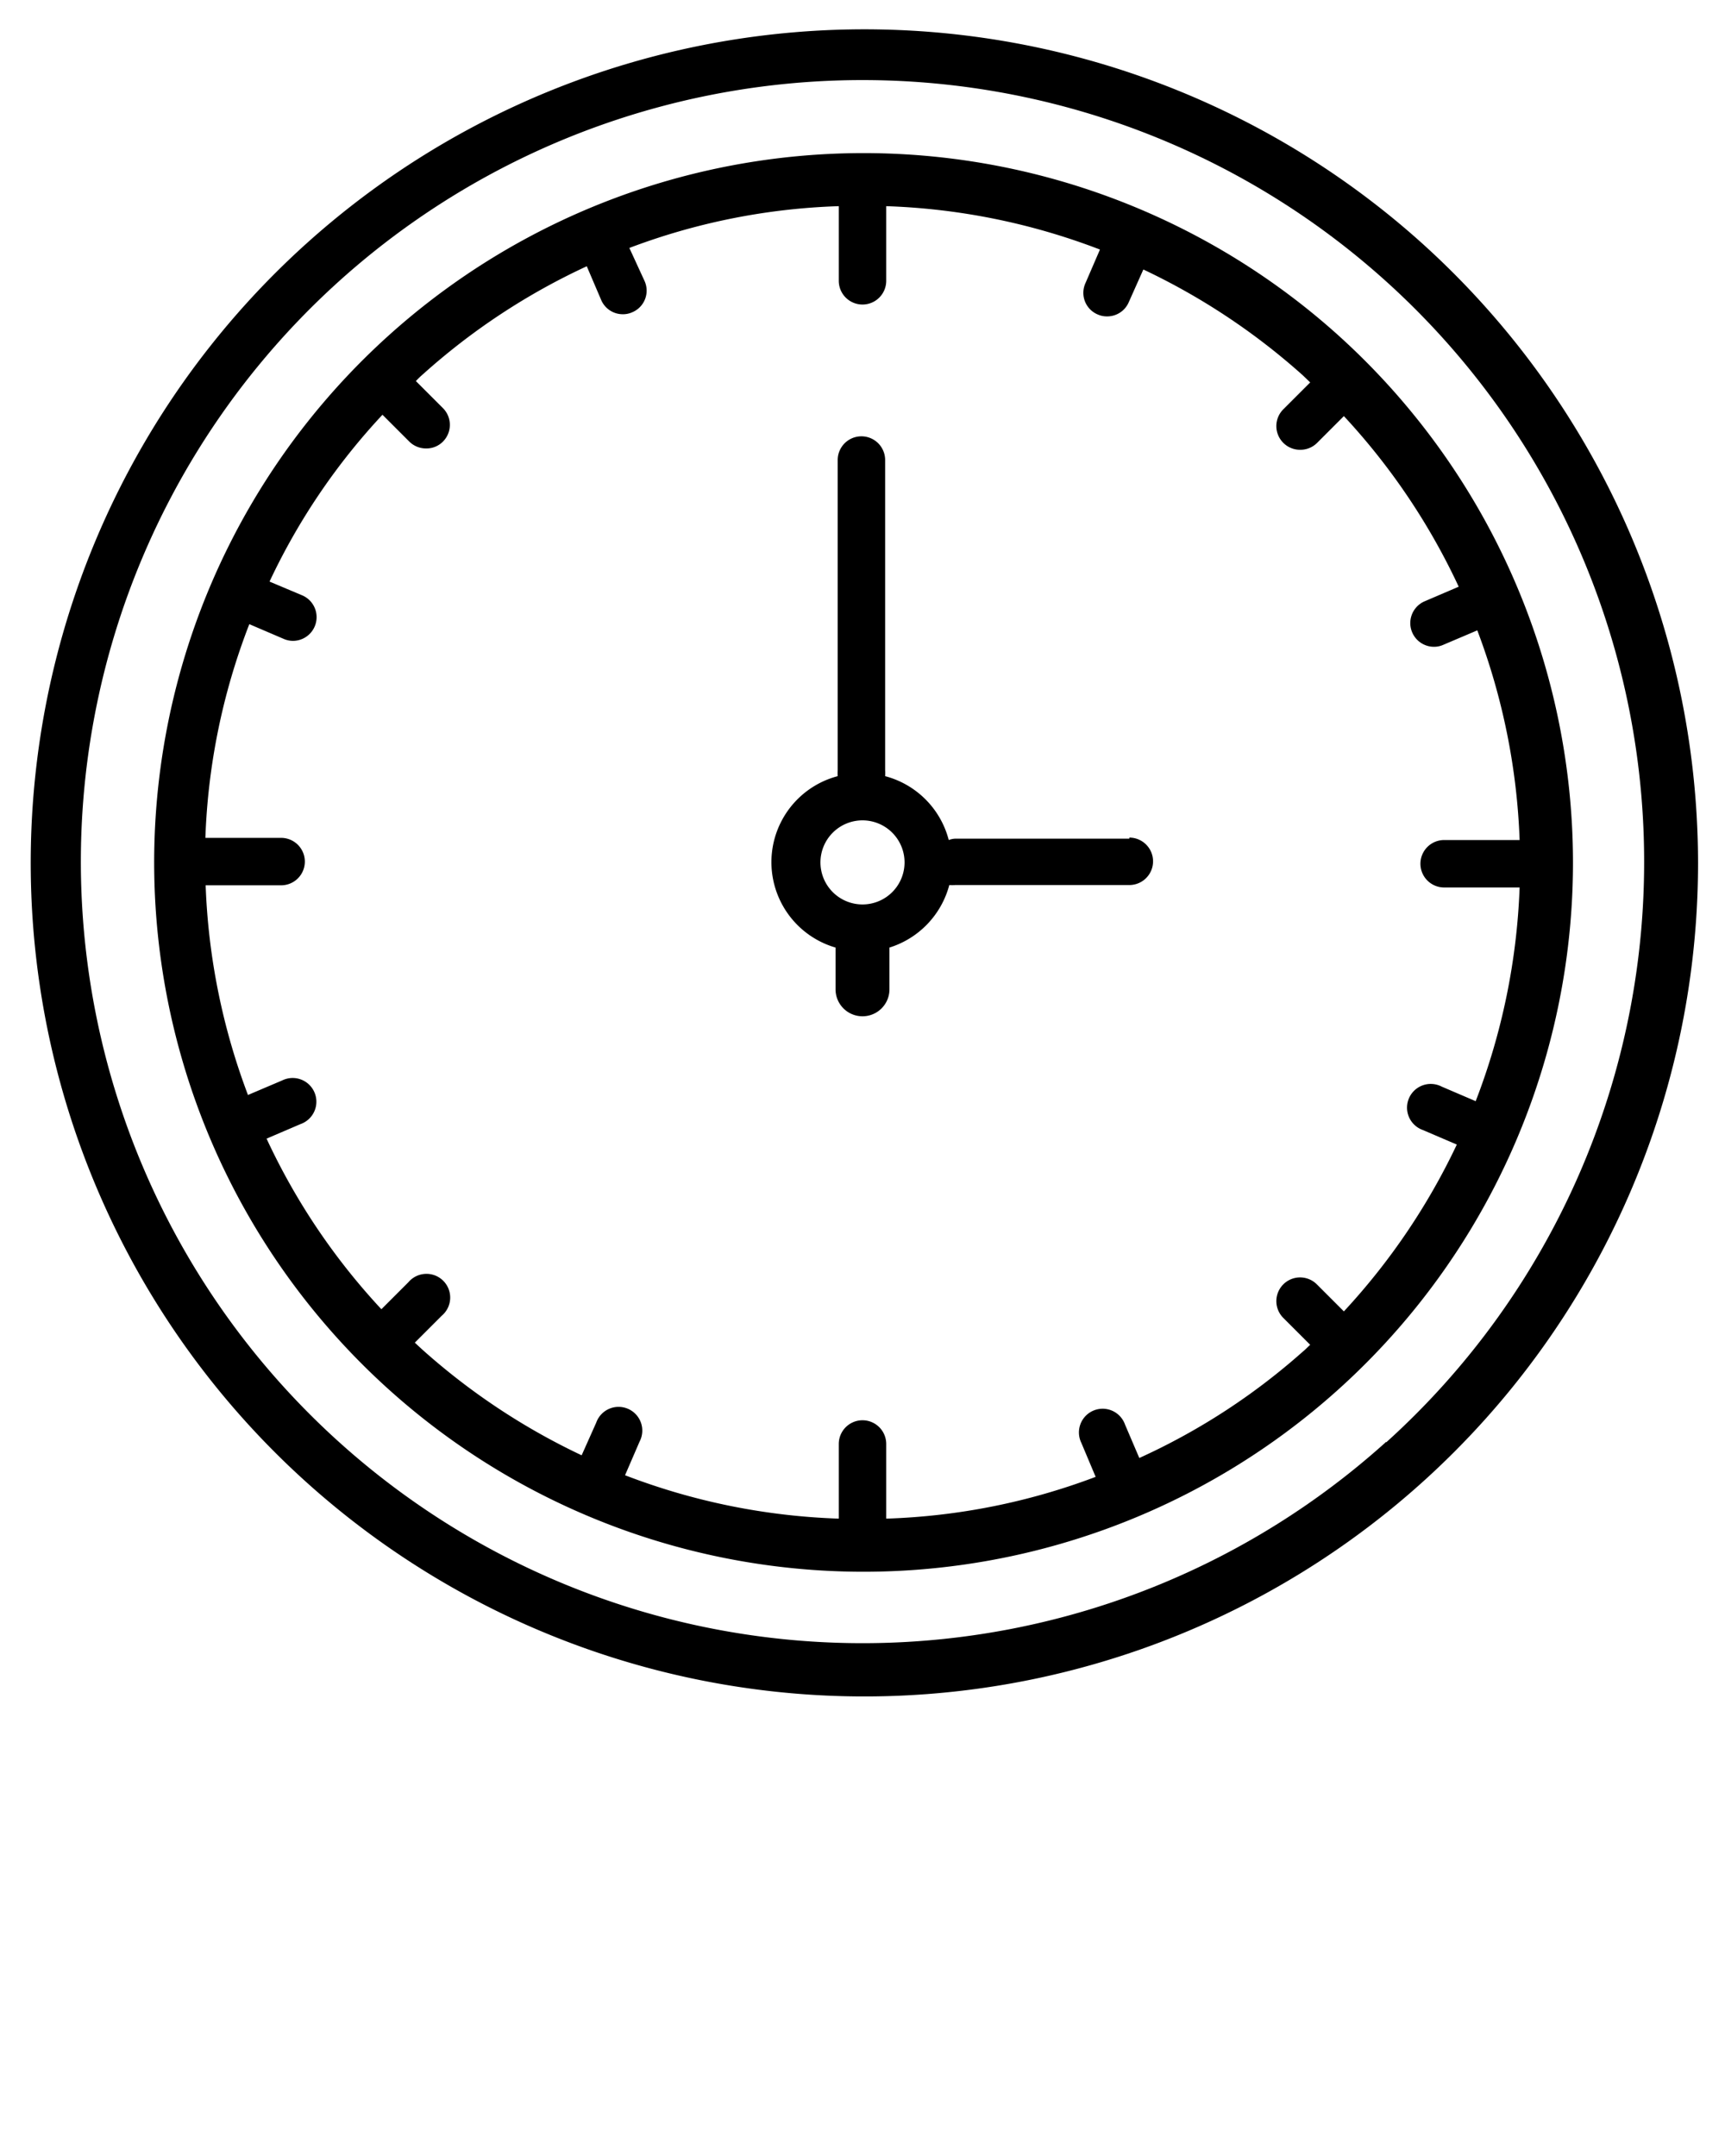 <svg xmlns="http://www.w3.org/2000/svg" data-name="Layer 1" viewBox="0 0 64 80" x="0px" y="0px"><title>x</title><path d="M49.65,12.44A26.32,26.32,0,1,0,58.36,32,26.37,26.37,0,0,0,49.65,12.44ZM42.27,54.1l-.53-1.24a.88.88,0,1,0-1.62.68l.53,1.26a24.09,24.09,0,0,1-7.77,1.55V53.58a.88.88,0,1,0-1.76,0v2.77a24.31,24.31,0,0,1-7.93-1.61l.54-1.25a.88.88,0,1,0-1.61-.7L21.58,54a24.59,24.59,0,0,1-5.92-3.93l-.27-.25,1-1a.88.88,0,1,0-1.24-1.24l-1,1a24.28,24.28,0,0,1-4.26-6.33l1.26-.54a.88.88,0,1,0-.68-1.62l-1.27.54a24.44,24.44,0,0,1-1.57-7.78h2.8a.88.88,0,1,0,0-1.76H7.62a24.22,24.22,0,0,1,1.63-7.93l1.26.54a.89.89,0,0,0,.35.08.88.88,0,0,0,.35-1.69L10,21.58a24,24,0,0,1,4.19-6.19l1,1a.88.88,0,0,0,.62.25.86.86,0,0,0,.62-.25.88.88,0,0,0,0-1.25l-1-1a3.31,3.31,0,0,1,.27-.26,24.42,24.42,0,0,1,6.07-4l.53,1.24a.87.87,0,0,0,.81.54.83.83,0,0,0,.34-.07.87.87,0,0,0,.47-1.15L23.35,9.2a24.09,24.09,0,0,1,7.77-1.55v2.77a.88.88,0,0,0,1.76,0V7.65a24.31,24.31,0,0,1,7.93,1.61l-.54,1.25a.87.87,0,0,0,.46,1.16.83.83,0,0,0,.34.07.87.87,0,0,0,.81-.53L42.42,10a24.59,24.59,0,0,1,5.92,3.93l.27.26-1,1a.88.88,0,0,0,.63,1.5.88.88,0,0,0,.62-.25l1-1a24.45,24.45,0,0,1,4.26,6.33l-1.26.54A.88.88,0,0,0,53.2,24a.83.83,0,0,0,.34-.07l1.27-.54a24.44,24.44,0,0,1,1.57,7.78h-2.8a.88.88,0,0,0,0,1.76h2.8a24.48,24.48,0,0,1-1.63,7.93l-1.26-.54a.88.88,0,1,0-.7,1.61l1.26.54a24.48,24.48,0,0,1-4.19,6.19l-1-1a.88.88,0,1,0-1.25,1.24l1,1c-.09.08-.17.17-.27.25A24.15,24.15,0,0,1,42.27,54.1Z"/><path d="M52.73,9A30.93,30.93,0,1,0,63,32,31,31,0,0,0,52.73,9Zm-1.3,44.5A29,29,0,1,1,61,32,29,29,0,0,1,51.43,53.52Z"/><path d="M41.9,31.12H35.42a.79.79,0,0,0-.22.05,3.31,3.31,0,0,0-2.36-2.37,1.43,1.43,0,0,0,0-.22V17.07a.88.88,0,1,0-1.76,0V28.58a1.43,1.43,0,0,0,0,.22A3.3,3.3,0,0,0,31,35.16v1.55a1,1,0,1,0,2,0V35.16a3.32,3.32,0,0,0,2.22-2.32,1.43,1.43,0,0,0,.22,0H41.9a.88.88,0,1,0,0-1.76ZM32,33.56A1.56,1.56,0,1,1,33.56,32,1.56,1.56,0,0,1,32,33.56Z"/></svg>